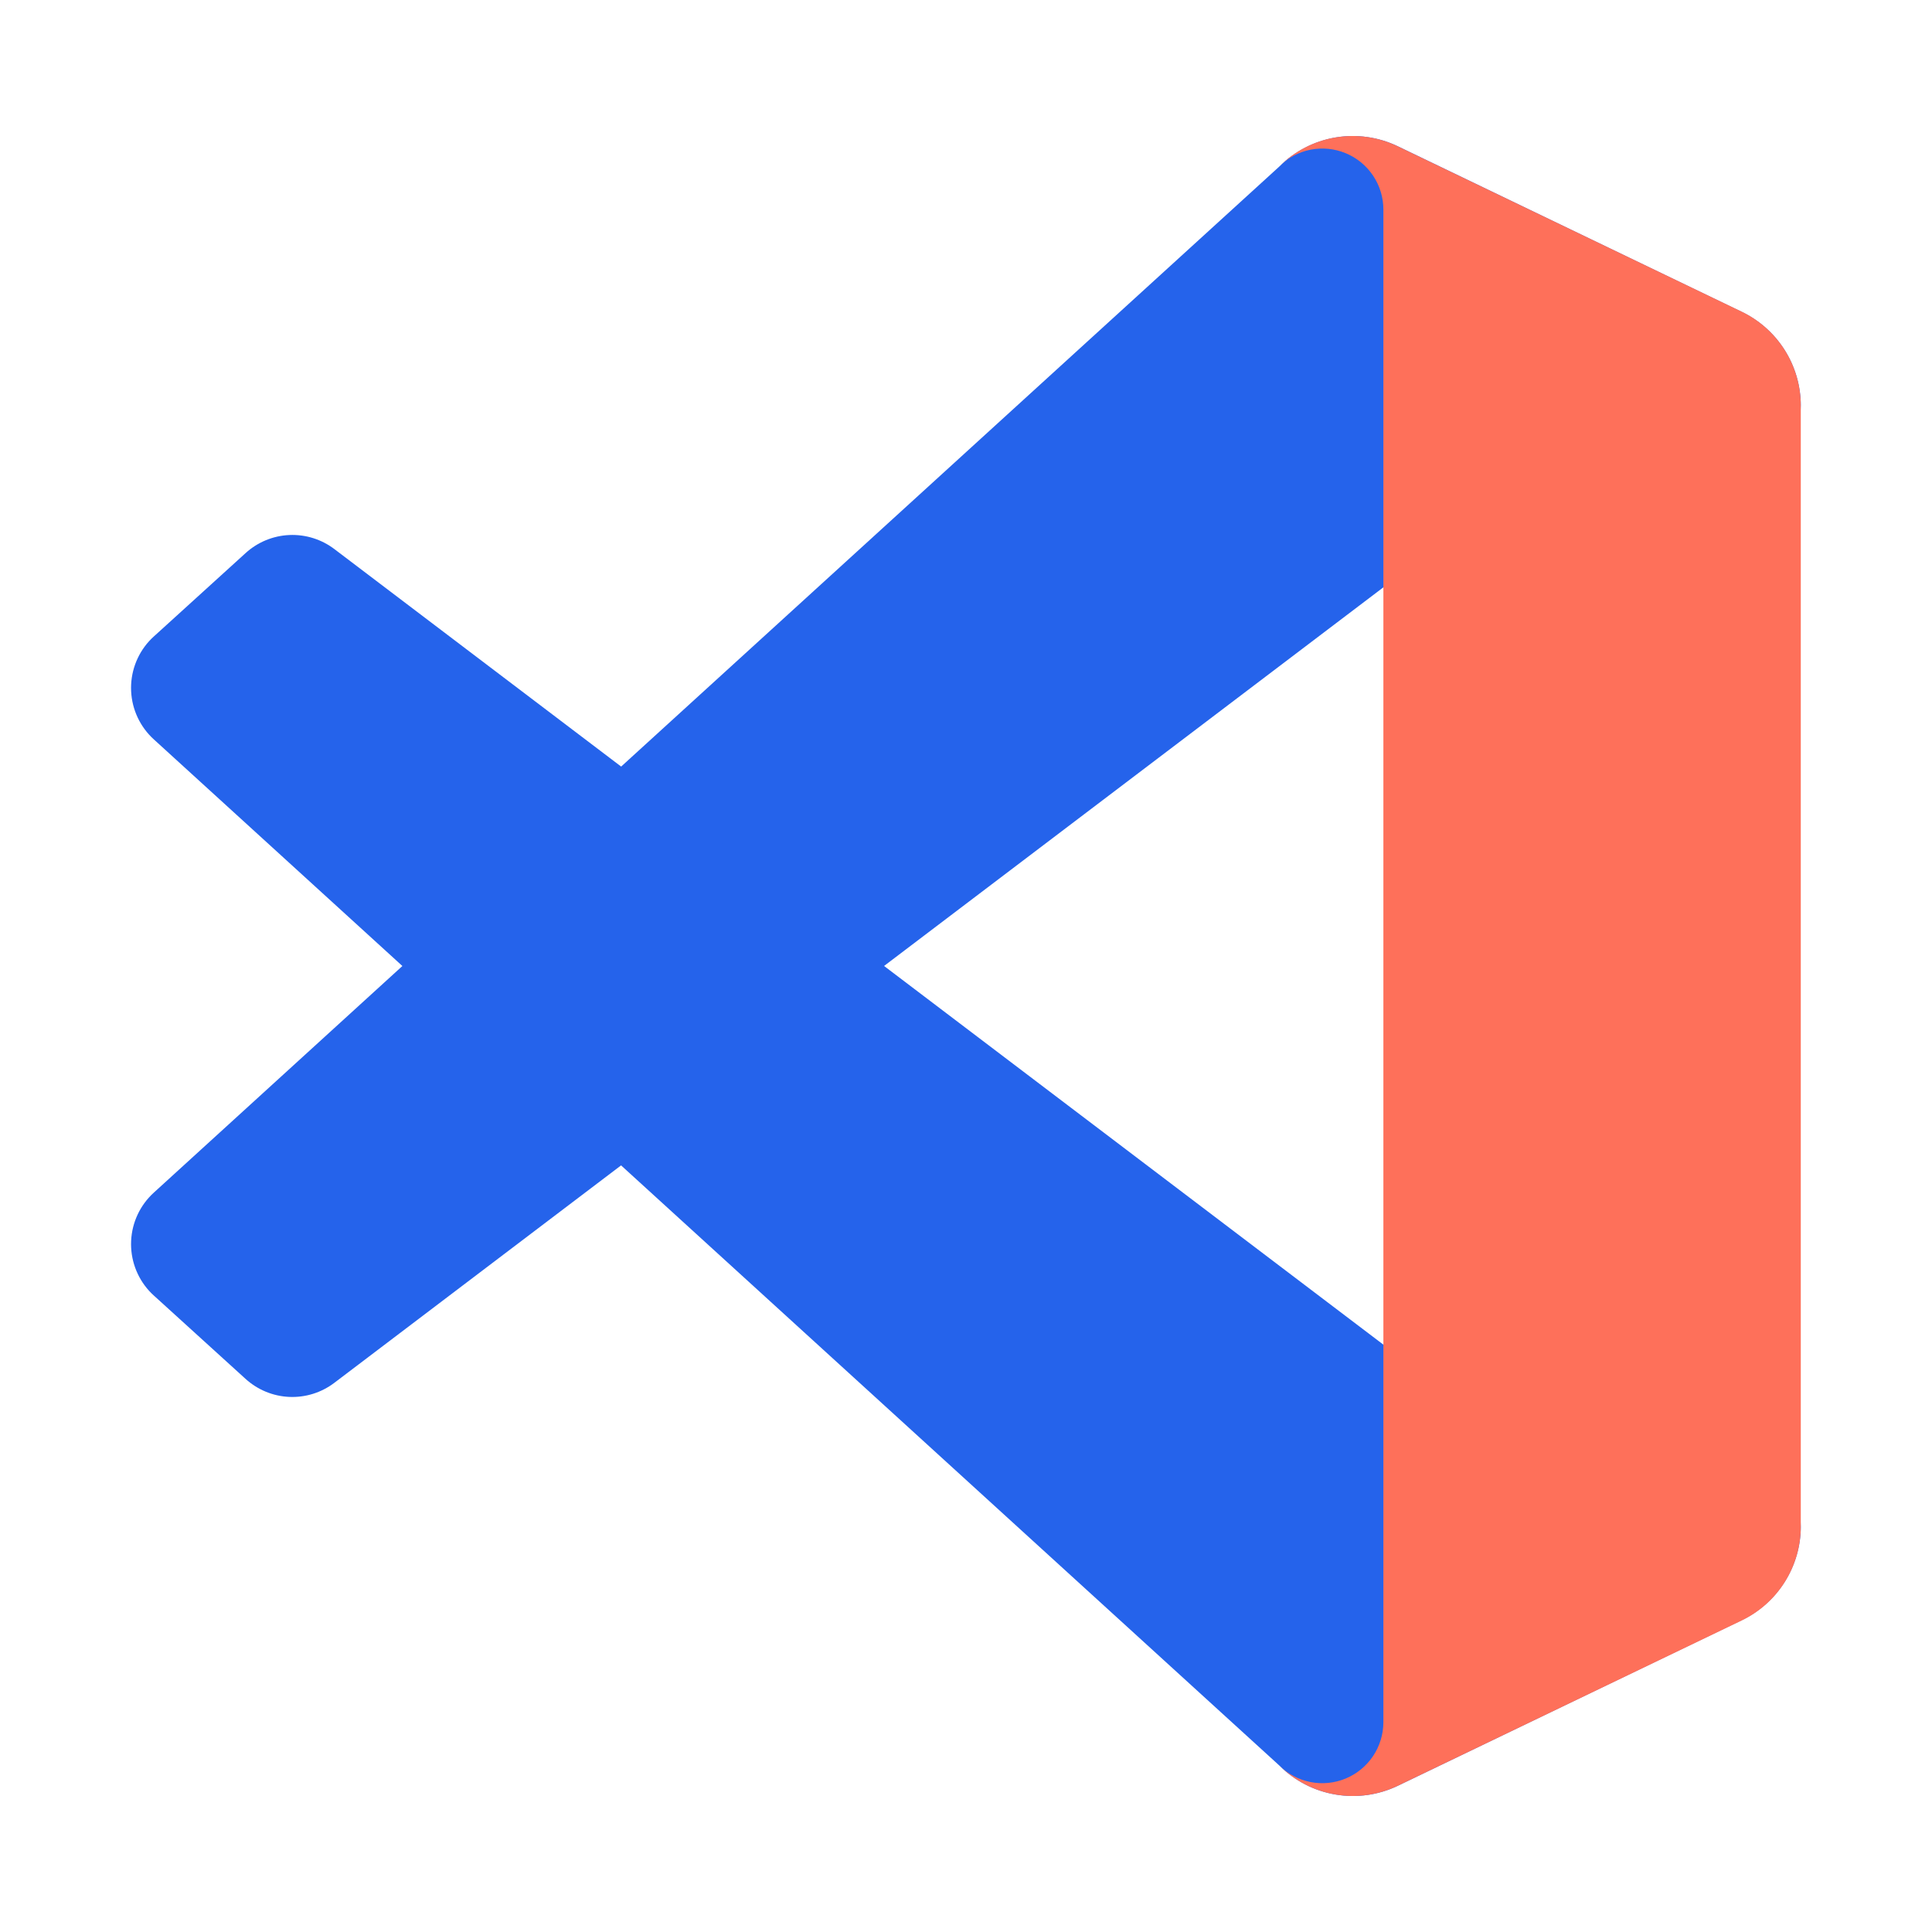 <svg width="81" height="81" viewBox="0 0 81 81" fill="none" xmlns="http://www.w3.org/2000/svg">
<path d="M73.025 13.075L58.61 6.135C57.796 5.743 56.88 5.613 55.989 5.764C55.098 5.916 54.276 6.341 53.638 6.98L6.45 50C5.878 50.52 5.535 51.245 5.498 52.017C5.46 52.79 5.731 53.545 6.25 54.118C6.313 54.185 6.375 54.25 6.443 54.31L10.295 57.81C10.799 58.268 11.447 58.536 12.127 58.566C12.807 58.596 13.476 58.387 14.018 57.975L70.855 14.875C71.285 14.549 71.796 14.35 72.333 14.299C72.869 14.248 73.409 14.348 73.892 14.588C74.375 14.828 74.781 15.197 75.065 15.655C75.35 16.113 75.5 16.641 75.5 17.18V17.013C75.5 16.19 75.268 15.384 74.83 14.687C74.392 13.991 73.767 13.432 73.025 13.075Z" fill="#2563EB"/>
<path d="M73.025 67.925L58.61 74.867C57.796 75.259 56.88 75.388 55.99 75.236C55.099 75.085 54.277 74.661 53.638 74.022L6.45 31C5.878 30.48 5.535 29.755 5.498 28.983C5.46 28.21 5.731 27.455 6.25 26.882C6.313 26.815 6.375 26.75 6.443 26.69L10.295 23.19C10.799 22.73 11.449 22.461 12.13 22.431C12.812 22.401 13.483 22.611 14.025 23.025L70.855 66.125C71.285 66.451 71.796 66.65 72.333 66.701C72.869 66.752 73.409 66.651 73.892 66.412C74.375 66.172 74.781 65.803 75.065 65.345C75.35 64.887 75.5 64.359 75.5 63.82V64C75.498 64.82 75.264 65.624 74.826 66.318C74.389 67.012 73.765 67.569 73.025 67.925Z" fill="#2563EB"/>
<path d="M58.609 74.868C57.795 75.259 56.879 75.388 55.989 75.236C55.098 75.085 54.276 74.661 53.637 74.022C53.996 74.377 54.452 74.617 54.947 74.714C55.442 74.81 55.954 74.759 56.42 74.565C56.886 74.371 57.284 74.045 57.565 73.626C57.846 73.207 57.997 72.714 57.999 72.21V8.79C58 8.283 57.85 7.788 57.568 7.366C57.287 6.945 56.887 6.616 56.419 6.423C55.95 6.229 55.435 6.178 54.938 6.277C54.441 6.377 53.985 6.621 53.627 6.98C54.266 6.341 55.087 5.916 55.978 5.764C56.869 5.612 57.785 5.741 58.599 6.132L73.012 13.062C73.756 13.418 74.384 13.976 74.824 14.672C75.264 15.369 75.498 16.176 75.499 17V64C75.5 64.823 75.267 65.63 74.829 66.327C74.391 67.024 73.764 67.583 73.022 67.94L58.609 74.868Z" fill="#FE705A"/>
</svg>
